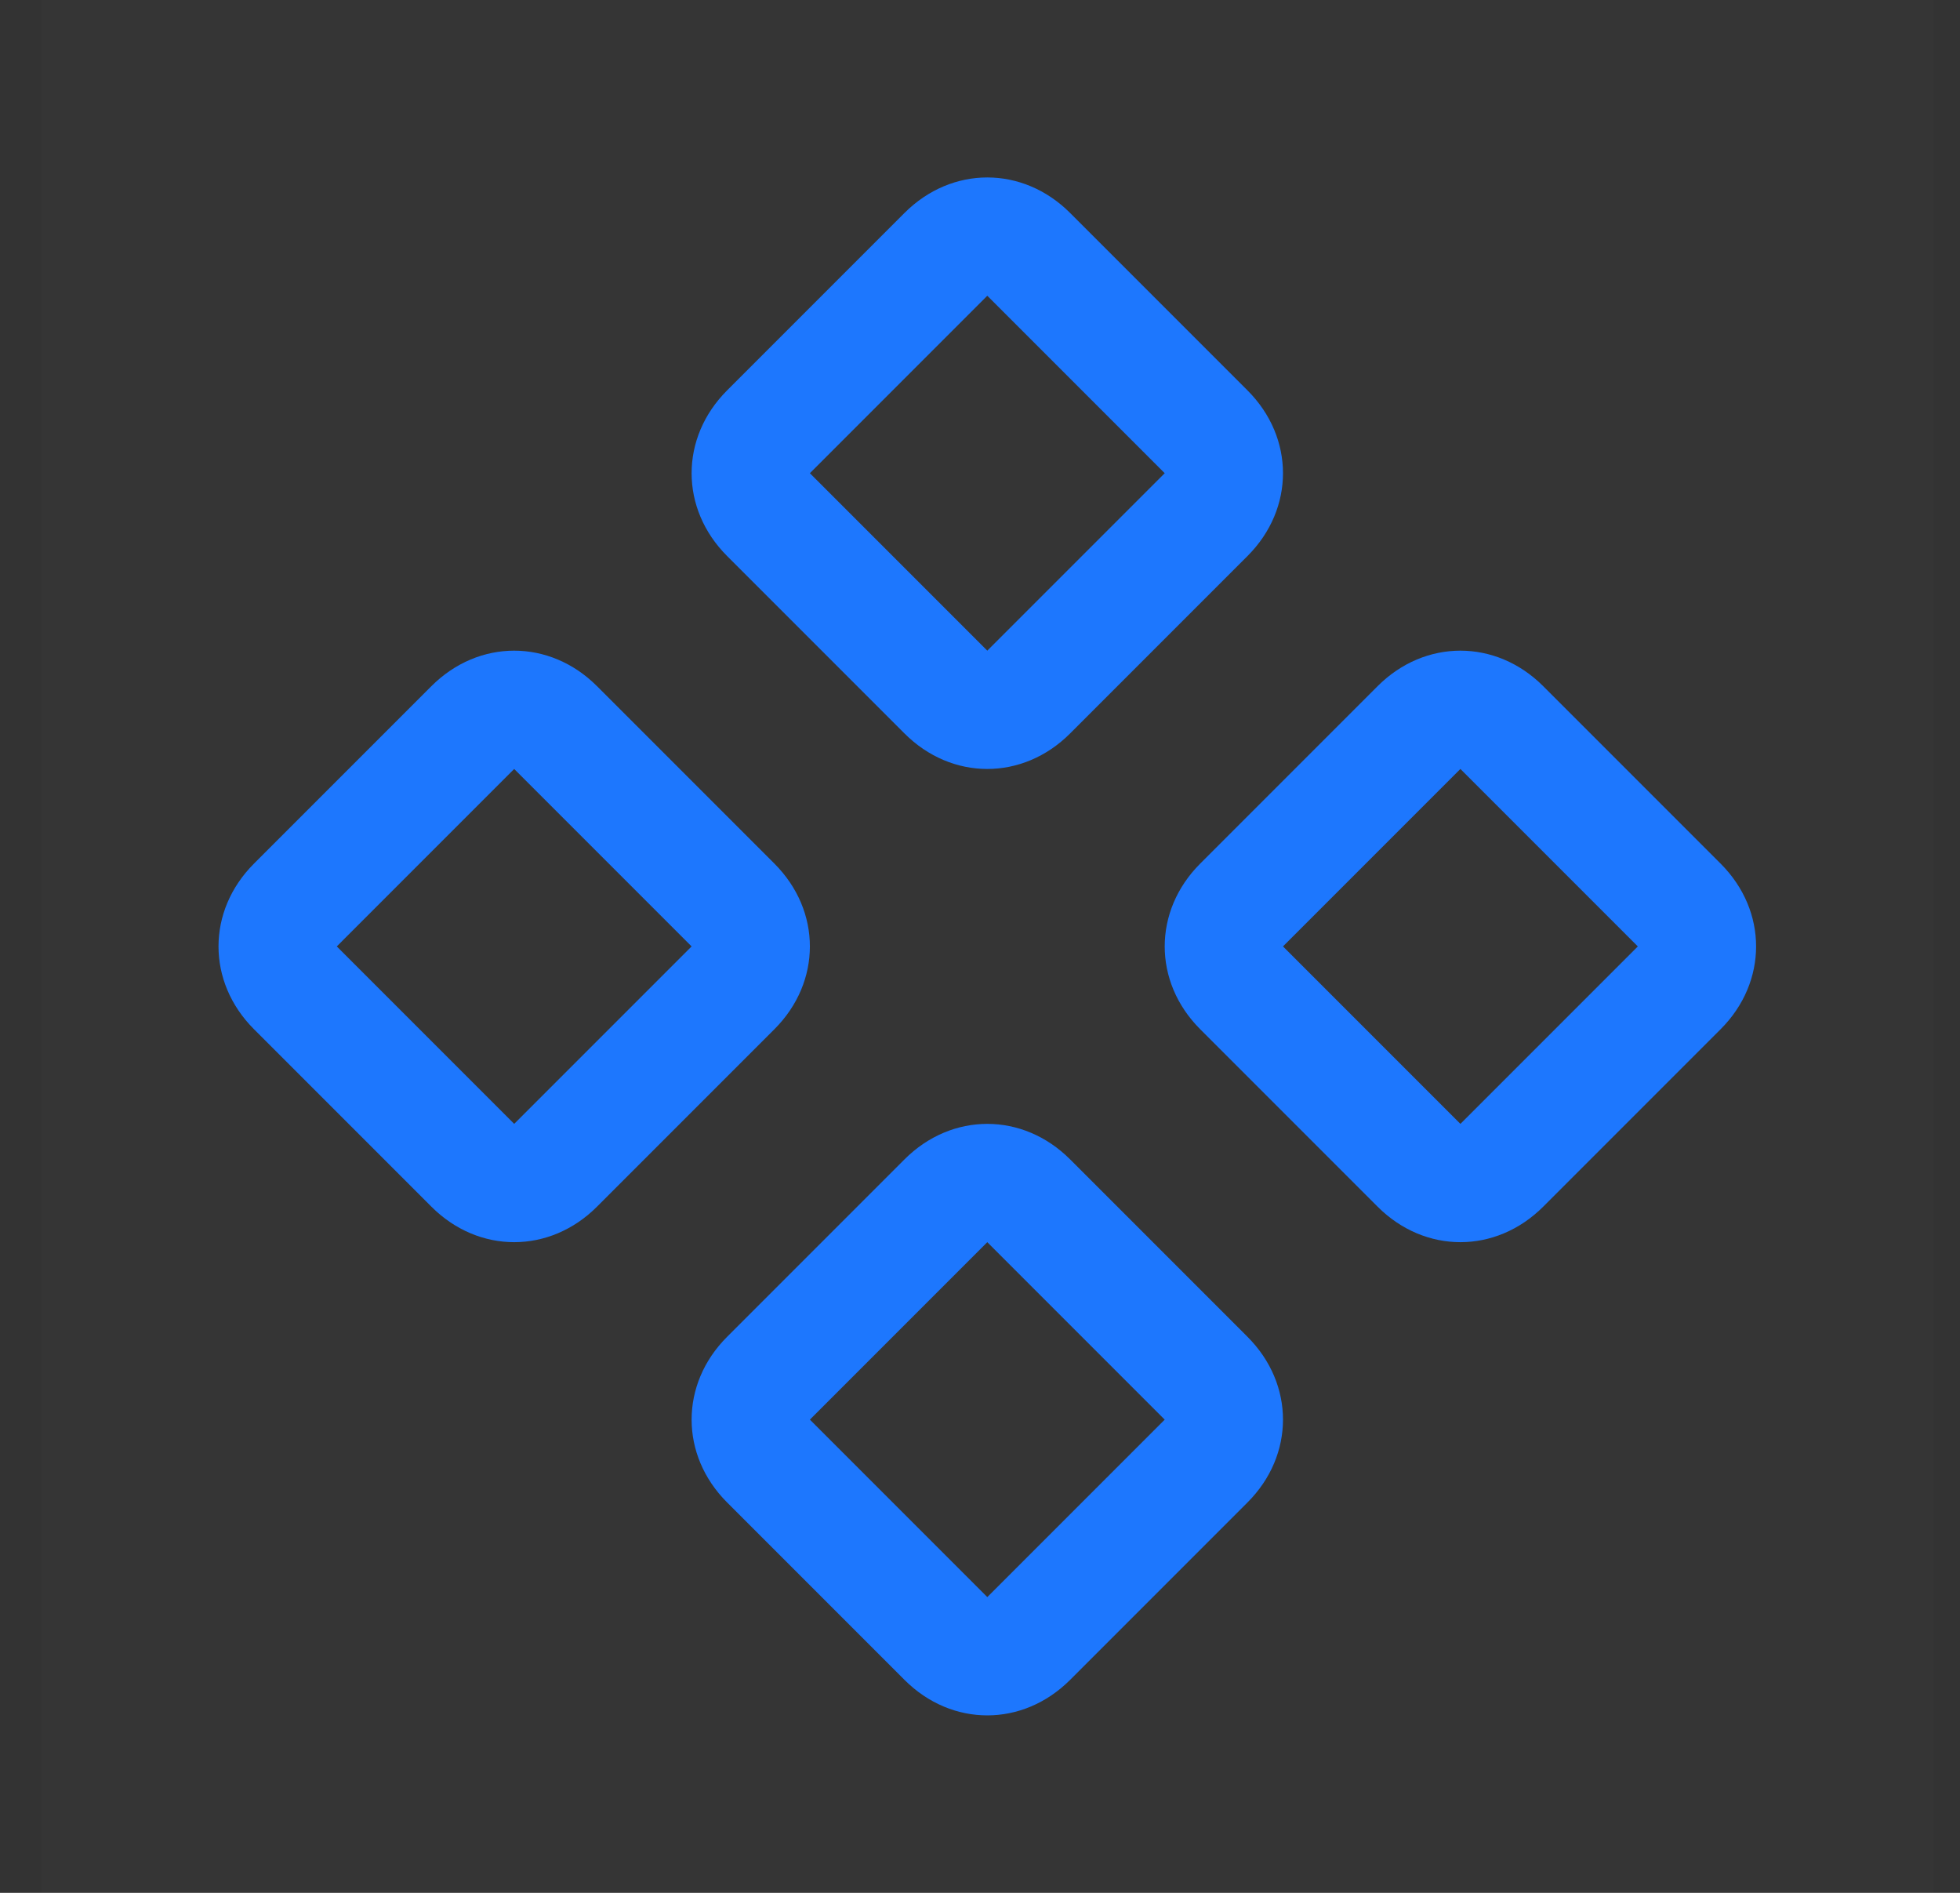 <svg width="29" height="28" viewBox="0 0 29 28" fill="none" xmlns="http://www.w3.org/2000/svg">
<rect x="0" y="0" width="29" height="28" fill="#333333" stroke="none"/>
<rect width="28" height="28" transform="translate(0.608)" fill="white" fill-opacity="0.01" style="mix-blend-mode:multiply"/>
<path d="M21.608 18.375C21.17 18.375 20.733 18.2 20.383 17.85L17.758 15.225C17.408 14.875 17.233 14.438 17.233 14C17.233 13.562 17.408 13.125 17.758 12.775L20.383 10.15C20.733 9.8 21.17 9.625 21.608 9.625C22.045 9.625 22.483 9.8 22.833 10.15L25.458 12.775C25.808 13.125 25.983 13.562 25.983 14C25.983 14.438 25.808 14.875 25.458 15.225L22.833 17.85C22.483 18.2 22.045 18.375 21.608 18.375ZM21.608 11.375L18.983 14L21.608 16.625L24.233 14L21.608 11.375Z" fill="#1D77FE"/>
<path d="M14.608 11.375C14.17 11.375 13.733 11.2 13.383 10.85L10.758 8.225C10.408 7.875 10.233 7.438 10.233 7C10.233 6.562 10.408 6.125 10.758 5.775L13.383 3.15C13.733 2.8 14.17 2.625 14.608 2.625C15.045 2.625 15.483 2.8 15.833 3.15L18.458 5.775C18.808 6.125 18.983 6.562 18.983 7C18.983 7.438 18.808 7.875 18.458 8.225L15.833 10.85C15.483 11.2 15.045 11.375 14.608 11.375ZM14.608 4.375L11.983 7L14.608 9.625L17.233 7L14.608 4.375Z" fill="#1D77FE"/>
<path d="M14.608 25.375C14.17 25.375 13.733 25.2 13.383 24.85L10.758 22.225C10.408 21.875 10.233 21.438 10.233 21C10.233 20.562 10.408 20.125 10.758 19.775L13.383 17.15C13.733 16.8 14.17 16.625 14.608 16.625C15.045 16.625 15.483 16.8 15.833 17.15L18.458 19.775C18.808 20.125 18.983 20.562 18.983 21C18.983 21.438 18.808 21.875 18.458 22.225L15.833 24.85C15.483 25.2 15.045 25.375 14.608 25.375ZM14.608 18.375L11.983 21L14.608 23.625L17.233 21L14.608 18.375Z" fill="#1D77FE"/>
<path d="M7.608 18.375C7.17 18.375 6.733 18.2 6.383 17.85L3.758 15.225C3.408 14.875 3.233 14.438 3.233 14C3.233 13.562 3.408 13.125 3.758 12.775L6.383 10.15C6.733 9.8 7.17 9.625 7.608 9.625C8.045 9.625 8.483 9.8 8.833 10.15L11.458 12.775C11.808 13.125 11.983 13.562 11.983 14C11.983 14.438 11.808 14.875 11.458 15.225L8.833 17.85C8.483 18.2 8.045 18.375 7.608 18.375ZM7.608 11.375L4.983 14L7.608 16.625L10.233 14L7.608 11.375Z" fill="#1D77FE"/>
</svg>
